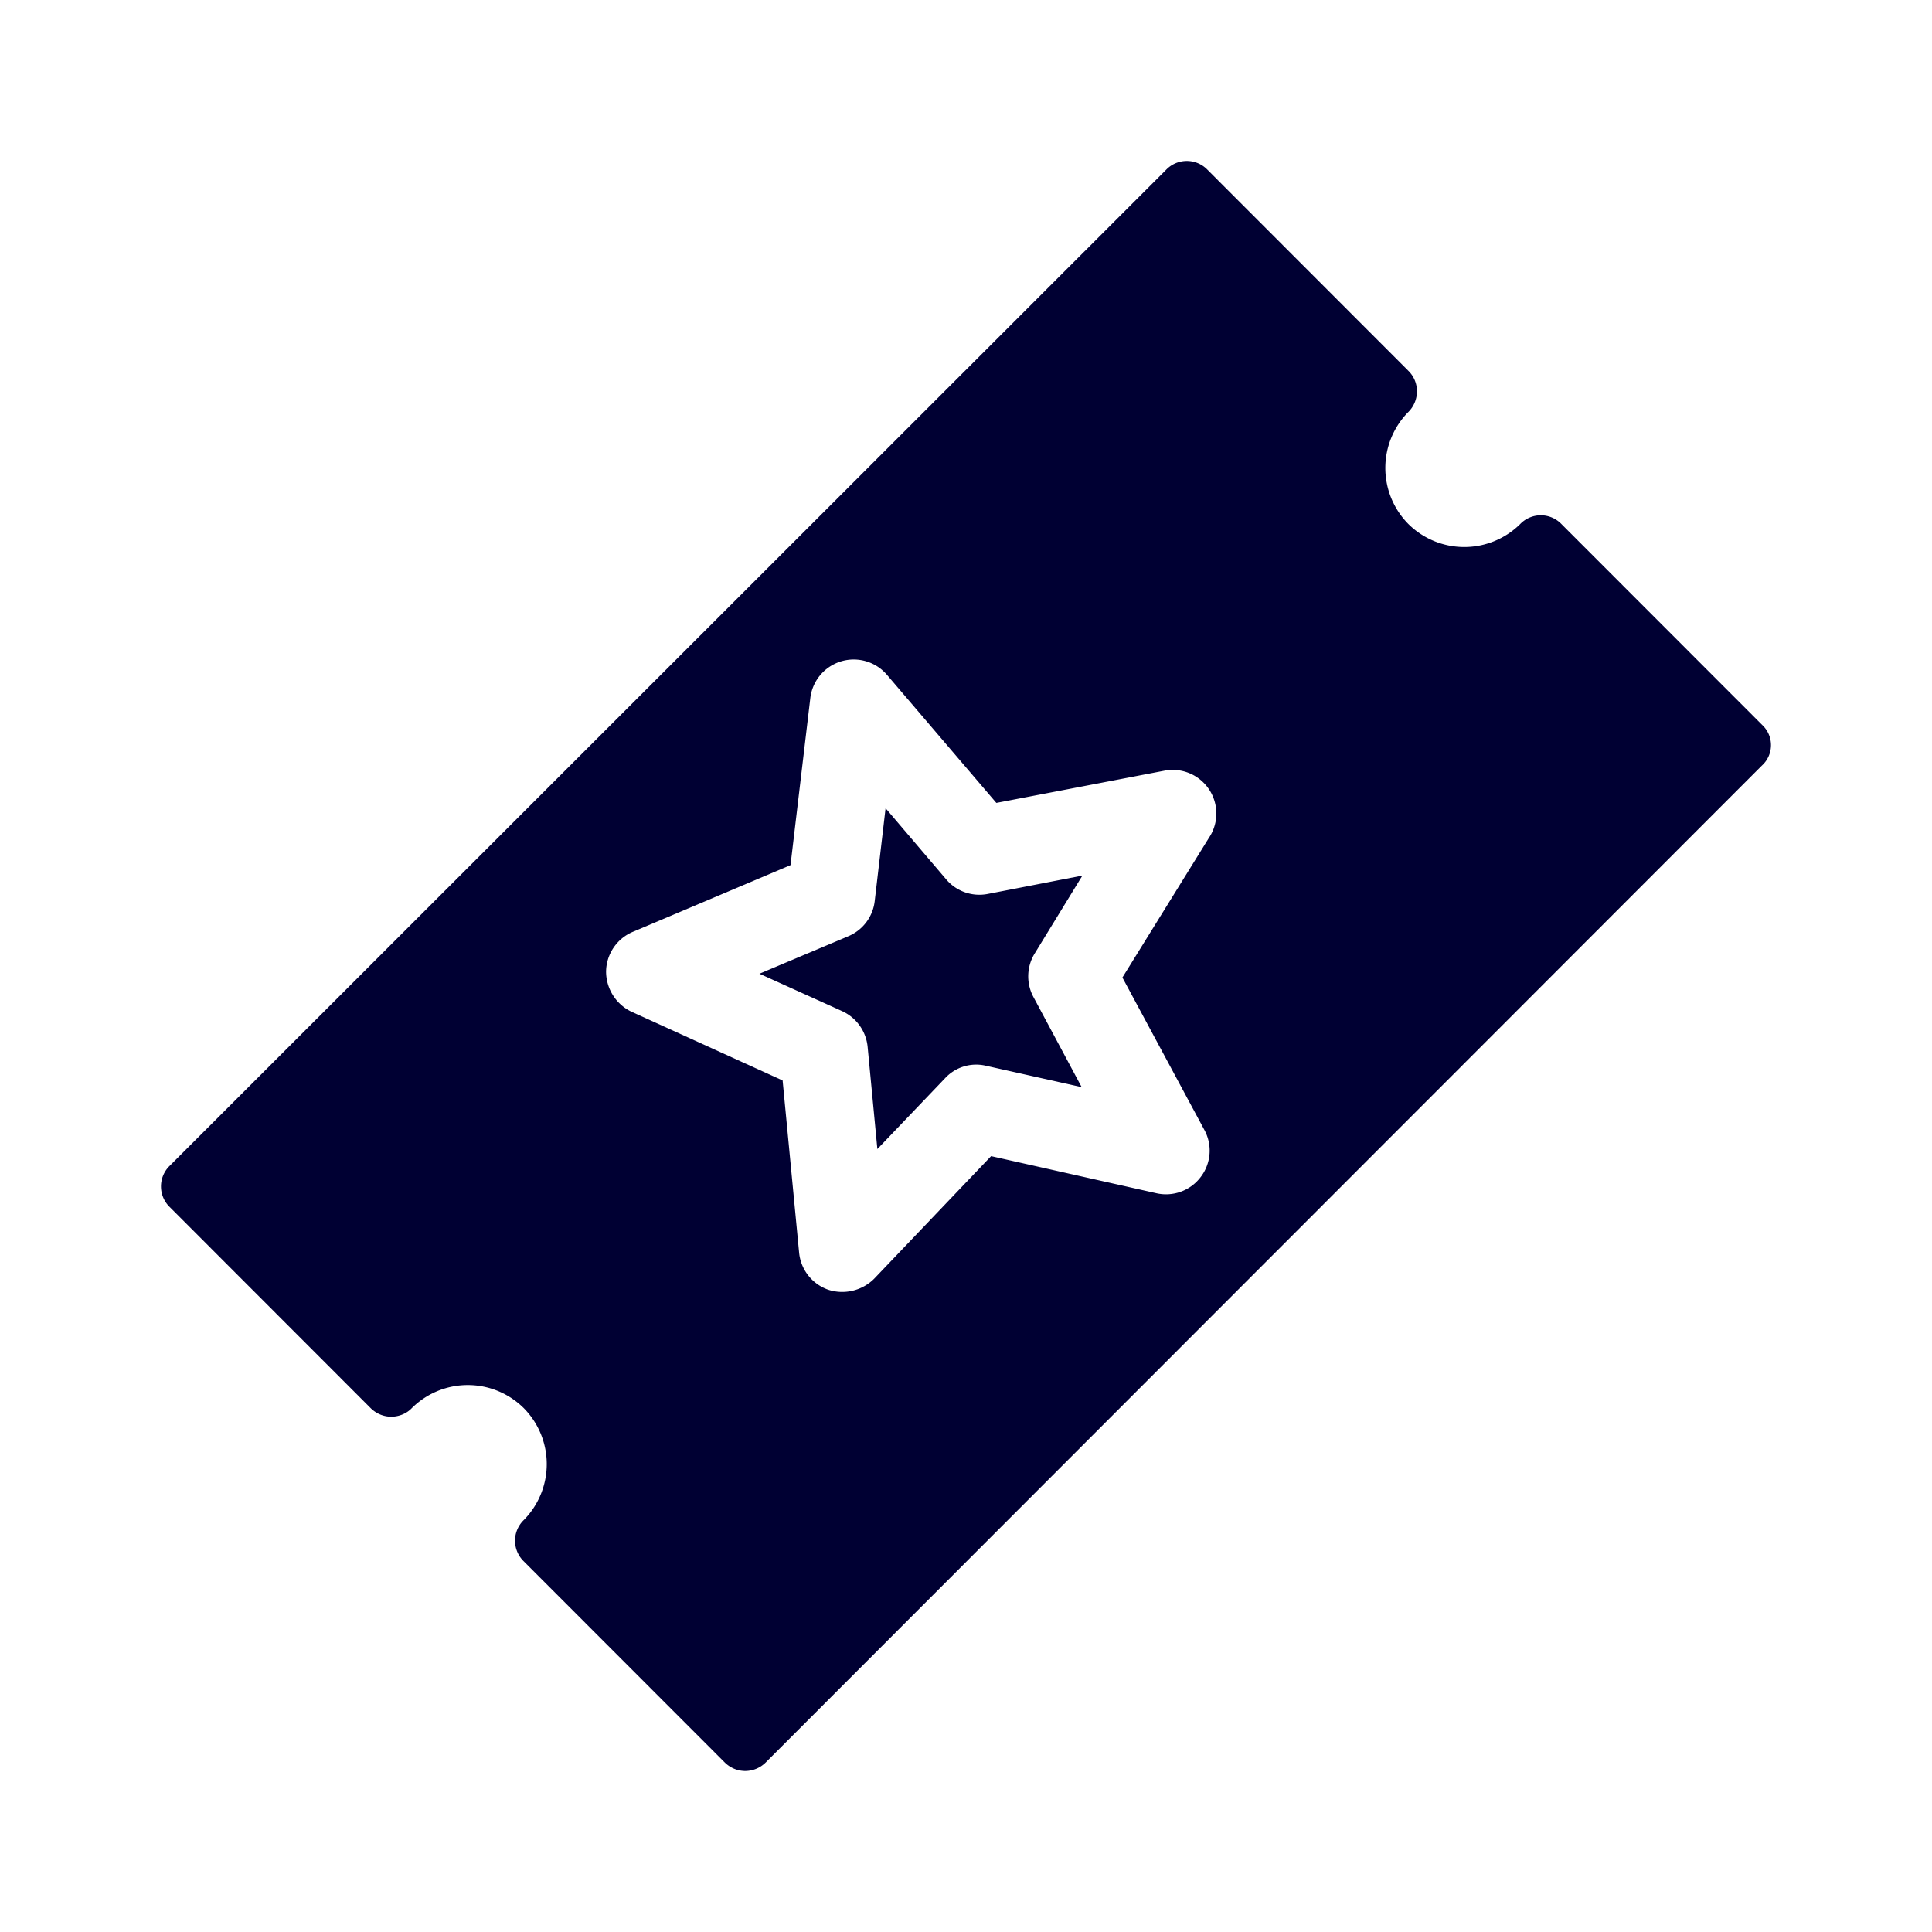 <svg width="24" height="24" fill="none" xmlns="http://www.w3.org/2000/svg"><path d="m12.27 11.105 1.176-.228-.59.963a.543.543 0 0 0-.019.544l.6 1.121-1.186-.265a.526.526 0 0 0-.511.154l-.841.88-.121-1.27a.545.545 0 0 0-.316-.443l-1.028-.465 1.102-.465a.54.54 0 0 0 .33-.438l.135-1.153.753.884a.54.54 0 0 0 .516.181Z" fill="#003"/><path d="m21.892 9.007-2.496-2.498a.356.356 0 0 0-.511 0 .987.987 0 0 1-1.39 0 .989.989 0 0 1 0-1.391.363.363 0 0 0 .107-.256.355.355 0 0 0-.107-.256l-2.496-2.498a.356.356 0 0 0-.512 0L2.108 14.482a.357.357 0 0 0 0 .512l2.496 2.498c.07.07.163.107.256.107s.19-.037.256-.107a.987.987 0 0 1 1.39 0 .989.989 0 0 1 0 1.391.357.357 0 0 0 0 .512l2.496 2.498c.07.07.163.107.256.107a.363.363 0 0 0 .255-.107L21.888 9.509a.342.342 0 0 0 .004-.502Zm-6.865 1.386-1.084 1.75 1.018 1.893a.538.538 0 0 1-.046.586.54.54 0 0 1-.553.2l-2.05-.46-1.45 1.52a.562.562 0 0 1-.572.14.543.543 0 0 1-.363-.46l-.205-2.14-1.873-.852a.554.554 0 0 1-.32-.502.543.543 0 0 1 .334-.493l1.957-.828.246-2.075a.543.543 0 0 1 .953-.288l1.358 1.59 2.087-.4a.542.542 0 0 1 .563.82Z" fill="#003"/></svg>